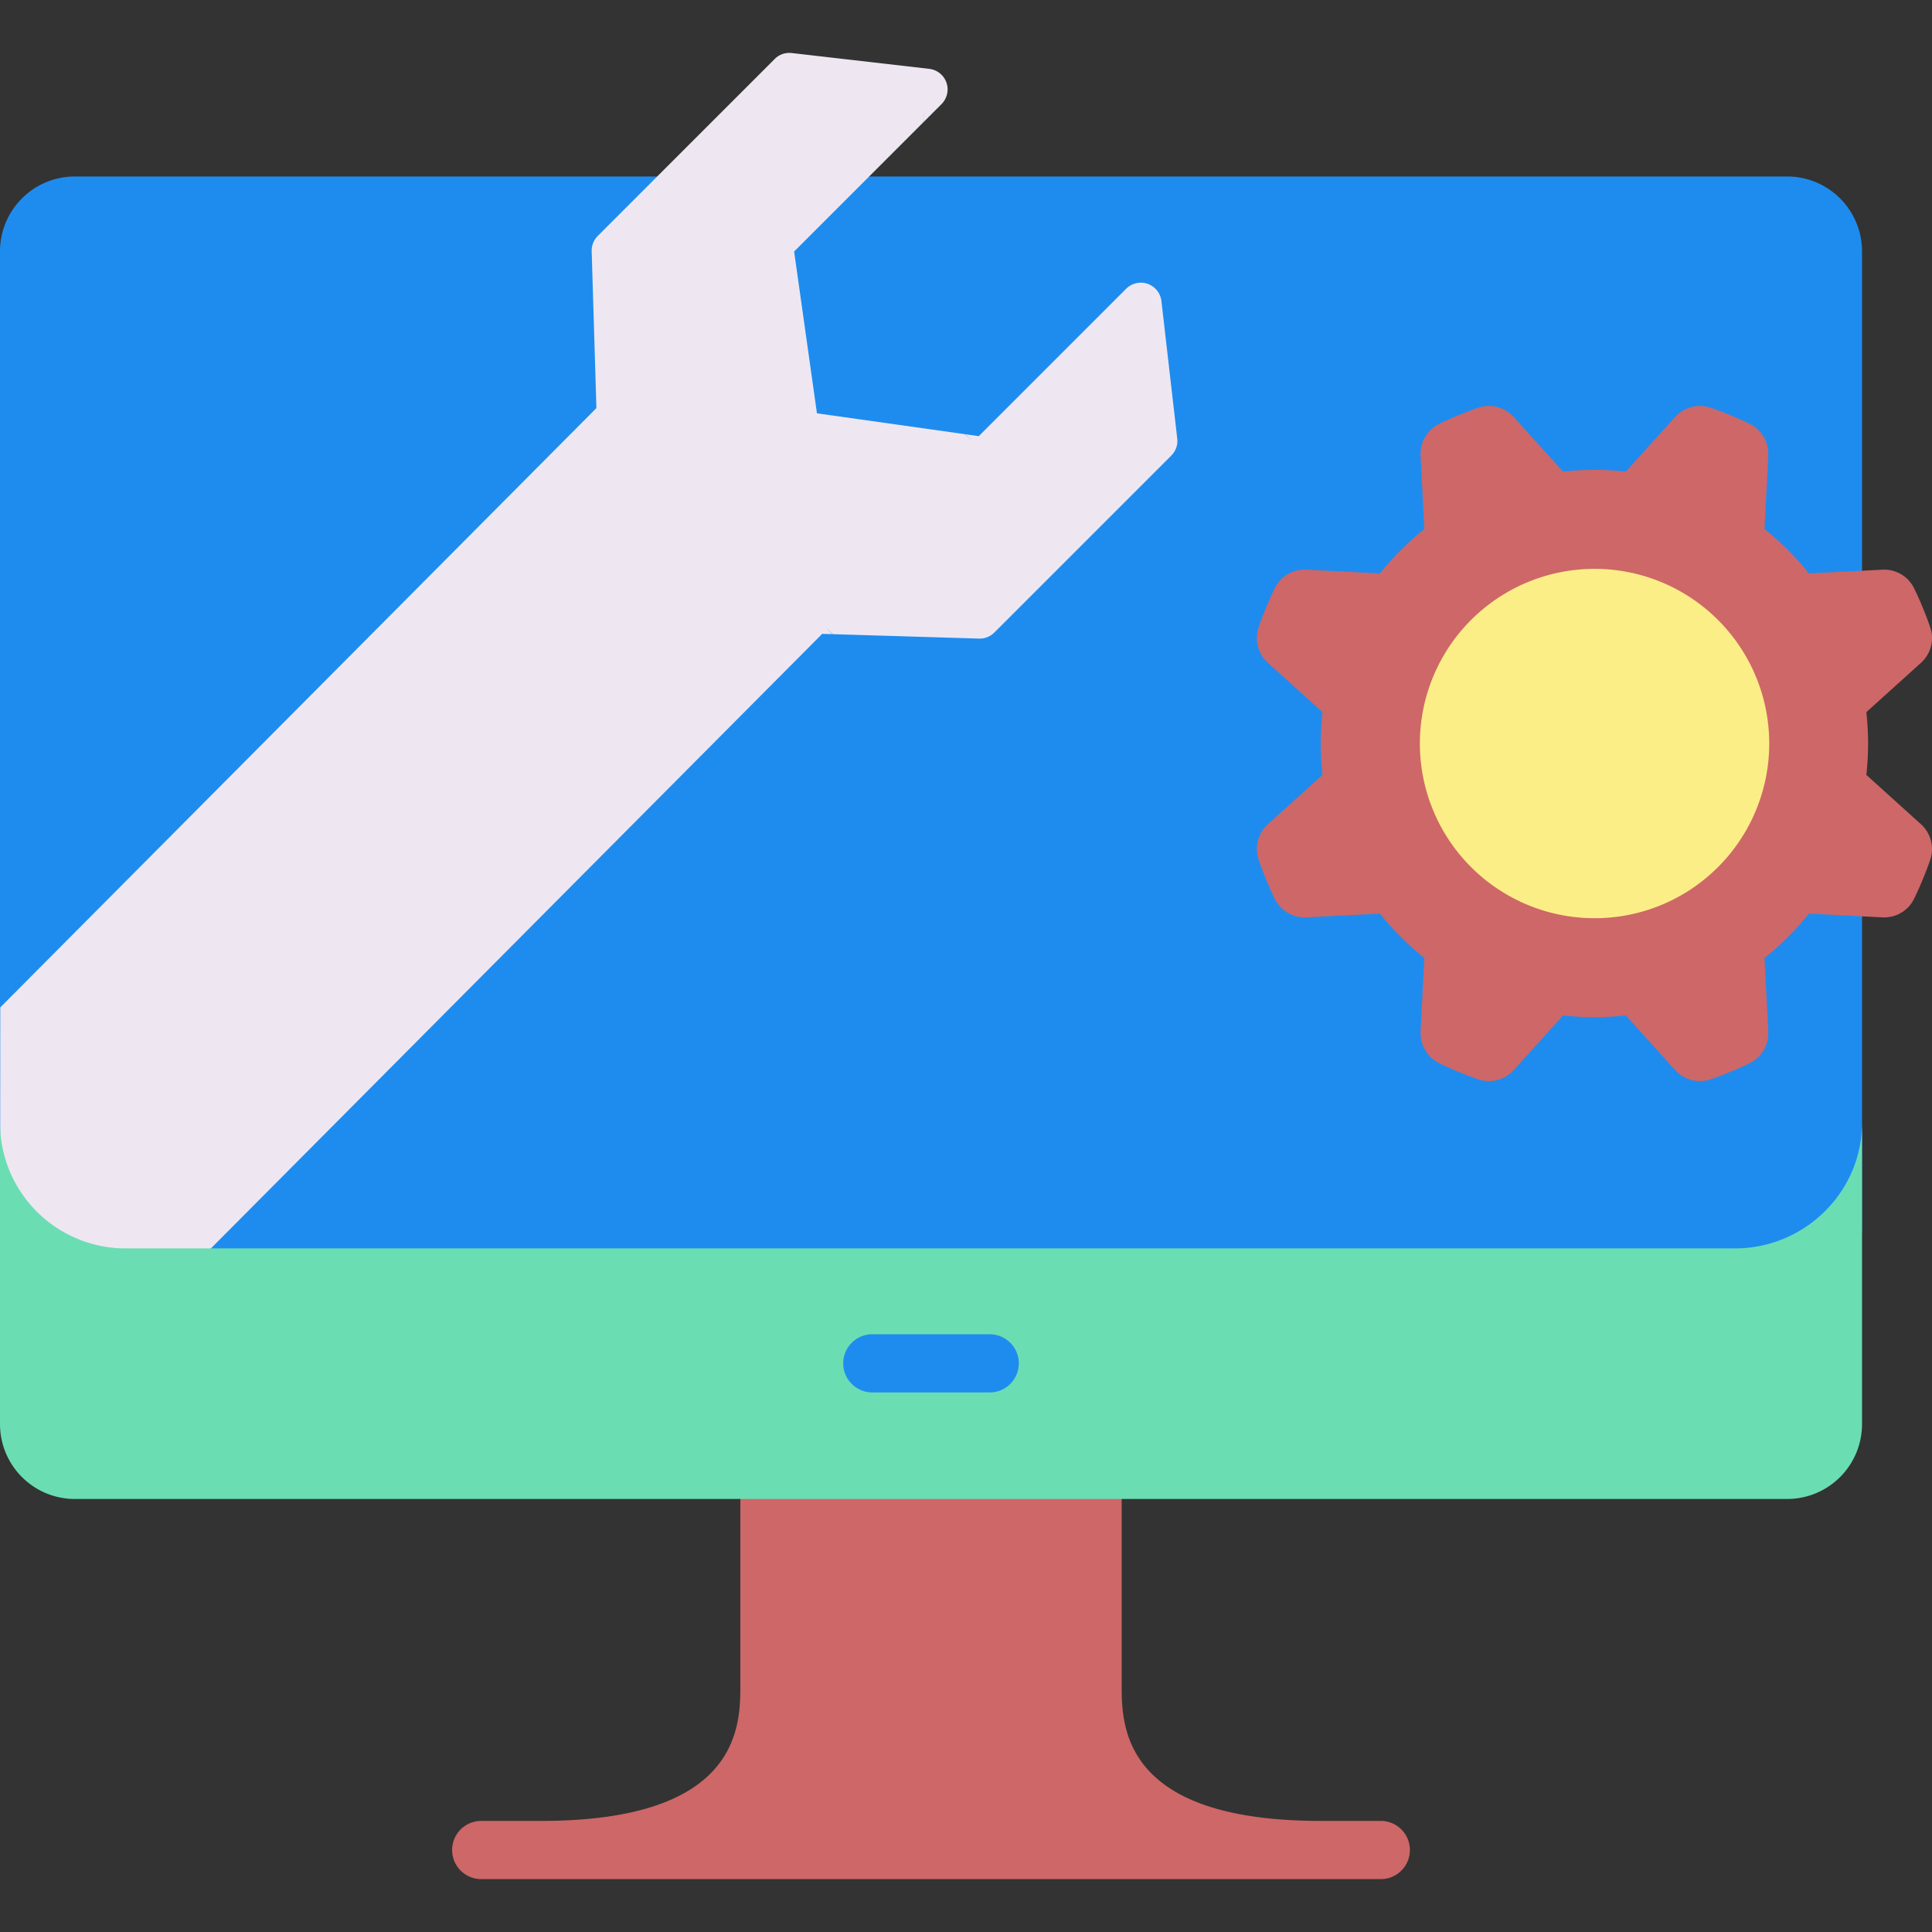<?xml version="1.0"?>
<svg xmlns="http://www.w3.org/2000/svg" xmlns:xlink="http://www.w3.org/1999/xlink" xmlns:svgjs="http://svgjs.com/svgjs" version="1.1" width="512" height="512" x="0" y="0" viewBox="0 0 512 512" style="enable-background:new 0 0 512 512" xml:space="preserve" class=""><rect x="0" y="0" width="512" height="512" fill="#333333" stroke="none"/><g><path xmlns="http://www.w3.org/2000/svg" d="m473.607 46.77h-453.757a19.85 19.85 0 0 0 -19.85 19.85v258.5a33.3 33.3 0 0 0 33.3 33.3h426.518c18.373 0 33.612-14.88 33.639-33.252v-258.519a19.85 19.85 0 0 0 -19.85-19.879z" fill="#1e8cef" data-original="#285680" class=""/><path xmlns="http://www.w3.org/2000/svg" d="m366.015 482.561h-15.96c-52.8 0-52.8-25.246-52.8-36.026v-67.984h-101.055v67.984c0 10.78 0 36.026-52.8 36.026h-15.96a7.711 7.711 0 0 0 0 15.421h238.575a7.711 7.711 0 0 0 0-15.421z" fill="#ce6767" data-original="#35acef" class=""/><path xmlns="http://www.w3.org/2000/svg" d="m311.979 116.211-4.19-36.433a5.525 5.525 0 0 0 -3.647-4.562 5.4 5.4 0 0 0 -1.788-.3 5.57 5.57 0 0 0 -3.908 1.6l-39.066 39.068-3.507-.494 1.942 2.058-2.047-2.074-39.269-5.54-6.049-42.881 34.06-34.06.279-1.629.5-2.913-.489 2.915-.271 1.611 4.865-4.866a5.7 5.7 0 0 0 1.68-3.258 5.5 5.5 0 0 0 -4.814-6.208l-36.421-4.189a5.572 5.572 0 0 0 -3.15.556 5.347 5.347 0 0 0 -1.386 1.023l-46.888 46.887a5.541 5.541 0 0 0 -1.615 4.058l1.256 41.564-157.98 158.822-.061 77.893a10.865 10.865 0 0 0 16.4 9.358l39.477-23.378 162-162.862 2.668.08-1.348-1.4.021-.021 1.44 1.425 39.011 1.177a5.482 5.482 0 0 0 3.821-1.611l46.9-46.9a5.448 5.448 0 0 0 1.574-4.516z" fill="#eee7f1" data-original="#ff5364" class=""/><path xmlns="http://www.w3.org/2000/svg" d="m13.1 324 181.456-181.454a7.88 7.88 0 0 0 -11.144-11.146l-180.267 180.269a33.423 33.423 0 0 0 9.955 12.331z" fill="#eee7f1" data-original="#f9df8c" class=""/><path xmlns="http://www.w3.org/2000/svg" d="" fill="#000000" data-original="#000000" class=""/><path xmlns="http://www.w3.org/2000/svg" d="m394.585 286.5a8.853 8.853 0 0 1 -2.907-.492 93.908 93.908 0 0 1 -10.216-4.226 8.858 8.858 0 0 1 -4.99-8.439l.994-19.454-1.141-.946c-1.754-1.453-3.46-3.006-5.071-4.617s-3.165-3.319-4.618-5.071l-.945-1.141-19.453.994c-.16.008-.318.012-.473.012a8.8 8.8 0 0 1 -7.967-5 94.276 94.276 0 0 1 -4.226-10.217 8.859 8.859 0 0 1 2.442-9.486l14.461-13.056-.139-1.476a73.131 73.131 0 0 1 0-13.689l.139-1.477-14.461-13.054a8.861 8.861 0 0 1 -2.443-9.487 94.063 94.063 0 0 1 4.227-10.218 8.78 8.78 0 0 1 7.945-5c.161 0 .322 0 .484.012l19.463 1 .946-1.142c1.452-1.753 3-3.458 4.617-5.07s3.314-3.162 5.071-4.617l1.141-.946-.994-19.454a8.861 8.861 0 0 1 4.99-8.44 94.262 94.262 0 0 1 10.217-4.227 8.861 8.861 0 0 1 9.487 2.446l13.055 14.459 1.477-.14c2.264-.213 4.566-.322 6.842-.322s4.58.109 6.844.322l1.477.14 13.056-14.461a8.855 8.855 0 0 1 9.485-2.444 93.623 93.623 0 0 1 10.219 4.224 8.858 8.858 0 0 1 4.989 8.44l-.993 19.452 1.141.945c1.757 1.456 3.463 3.01 5.072 4.619s3.165 3.318 4.616 5.07l.946 1.142 19.453-.994c.16-.009.317-.012.472-.012a8.8 8.8 0 0 1 7.968 5 94.172 94.172 0 0 1 4.227 10.217 8.862 8.862 0 0 1 -2.442 9.487l-14.462 13.055.139 1.477a73.3 73.3 0 0 1 0 13.689l-.139 1.476 14.461 13.055a8.863 8.863 0 0 1 2.443 9.487 93.88 93.88 0 0 1 -4.228 10.216 8.789 8.789 0 0 1 -7.961 5c-.157 0-.313 0-.471-.012l-19.459-.994-.946 1.142c-1.455 1.755-3.008 3.461-4.617 5.071s-3.314 3.161-5.071 4.618l-1.141.945.993 19.453a8.858 8.858 0 0 1 -4.988 8.439 93.8 93.8 0 0 1 -10.217 4.227 8.85 8.85 0 0 1 -9.487-2.445l-13.055-14.459-1.476.139c-2.265.213-4.569.32-6.846.32s-4.579-.107-6.843-.32l-1.476-.139-13.056 14.46a8.882 8.882 0 0 1 -6.581 2.934z" fill="#ce6767" data-original="#35acef" class=""/><path xmlns="http://www.w3.org/2000/svg" d="m422.541 243.335a46.292 46.292 0 1 1 32.749-13.543 46.166 46.166 0 0 1 -32.749 13.543z" fill="#fcee86" data-original="#fcee86" class=""/><path xmlns="http://www.w3.org/2000/svg" d="m493.457 297.588c-.027 18.372-15.266 33.251-33.639 33.251h-426.518a33.3 33.3 0 0 1 -33.3-33.3v79.861a19.847 19.847 0 0 0 19.847 19.847h453.763a19.847 19.847 0 0 0 19.847-19.847z" fill="#6bddb3" data-original="#6bddb3" class=""/><path xmlns="http://www.w3.org/2000/svg" d="m262.373 369.011h-31.289a7.711 7.711 0 0 1 0-15.421h31.289a7.711 7.711 0 0 1 0 15.421z" fill="#1e8cef" data-original="#285680" class=""/></g></svg>
